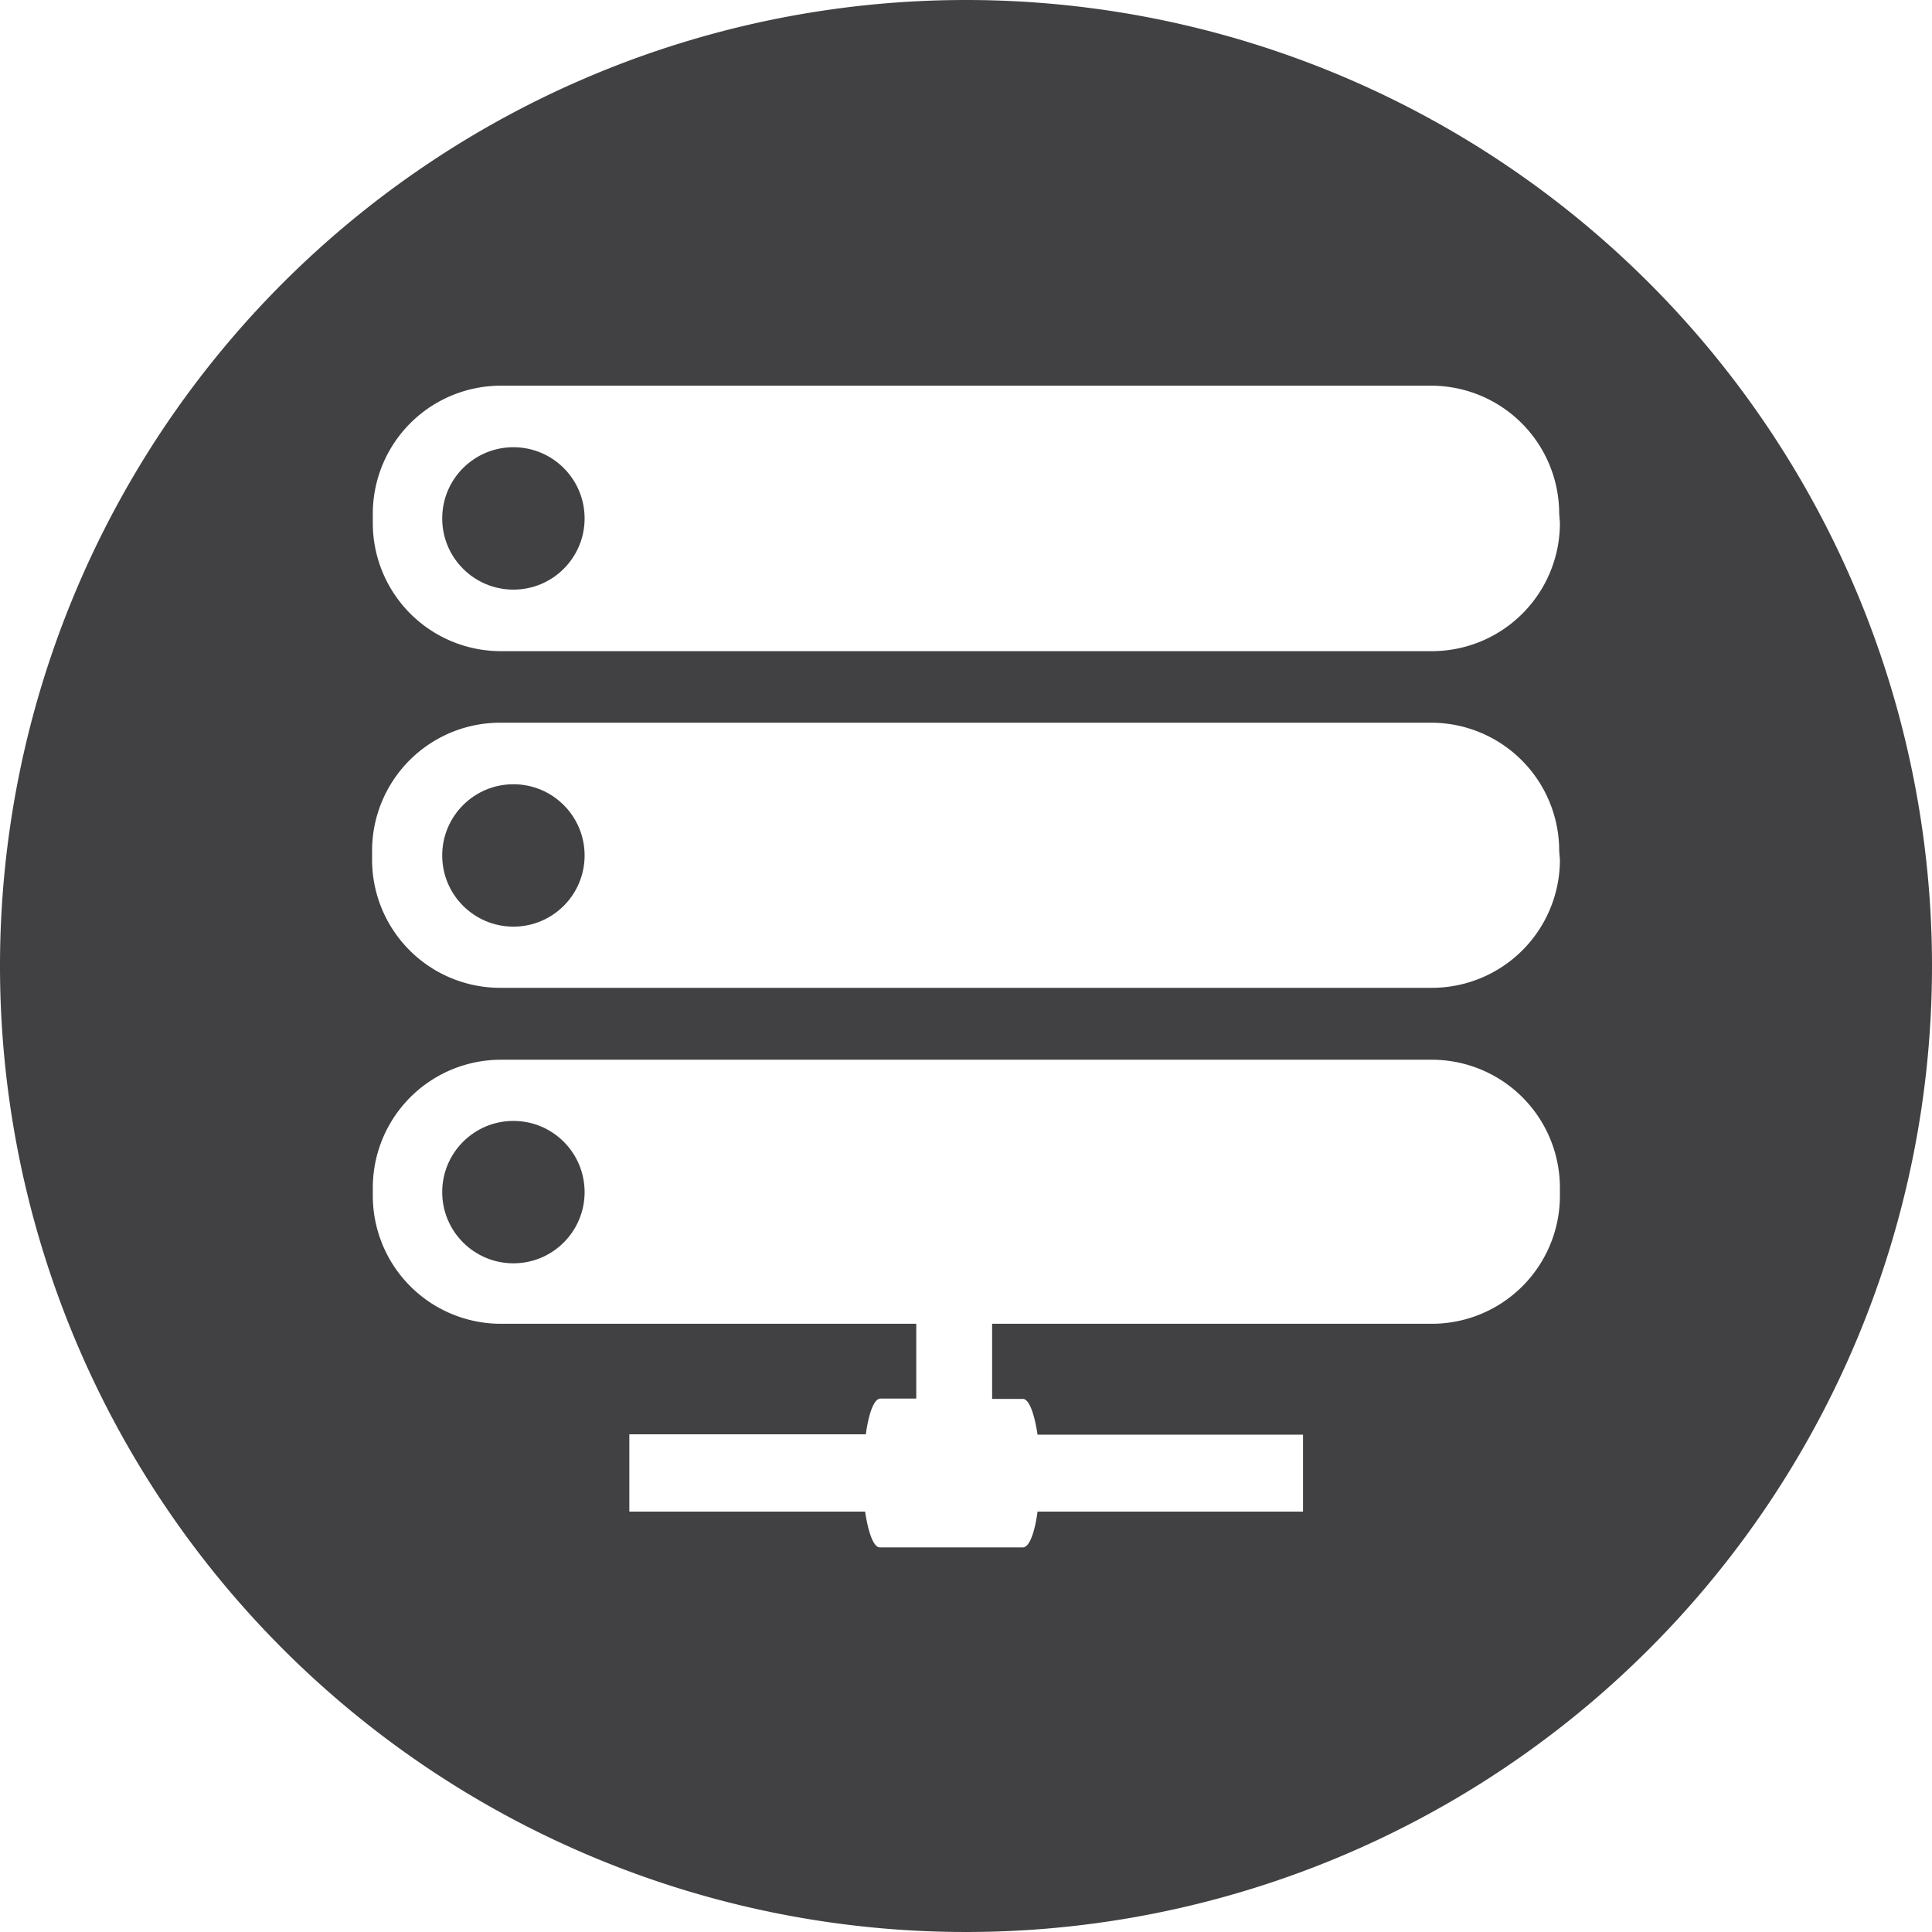 <svg id="Layer_1" data-name="Layer 1" xmlns="http://www.w3.org/2000/svg" viewBox="0 0 54 54"><defs><style>.cls-1{fill:#414042;}</style></defs><title>Hosted Storage</title><circle class="cls-1" cx="14.35" cy="23.91" r="1.99"/><circle class="cls-1" cx="14.35" cy="33.32" r="1.99"/><path class="cls-1" d="M27,0A27,27,0,1,0,54,27,27,27,0,0,0,27,0ZM43.6,33.45A3.58,3.58,0,0,1,40,37H27.73V39.1h.86c.17,0,.32.4.41,1h7.42v2.15H29c-.08.59-.23,1-.41,1h-4c-.17,0-.32-.4-.41-1H17.59V40.09H24.2c.08-.59.23-1,.41-1h1V37H14a3.58,3.58,0,0,1-3.58-3.58V33.2A3.58,3.58,0,0,1,14,29.62H40A3.58,3.58,0,0,1,43.6,33.2Zm0-9.42A3.58,3.58,0,0,1,40,27.61H14A3.58,3.58,0,0,1,10.4,24v-.26A3.58,3.58,0,0,1,14,20.2H40a3.58,3.58,0,0,1,3.58,3.58Zm0-9.42A3.58,3.58,0,0,1,40,18.2H14a3.58,3.58,0,0,1-3.58-3.58v-.26A3.58,3.58,0,0,1,14,10.78H40a3.58,3.58,0,0,1,3.58,3.58Z"/><circle class="cls-1" cx="14.35" cy="14.49" r="1.99"/></svg>